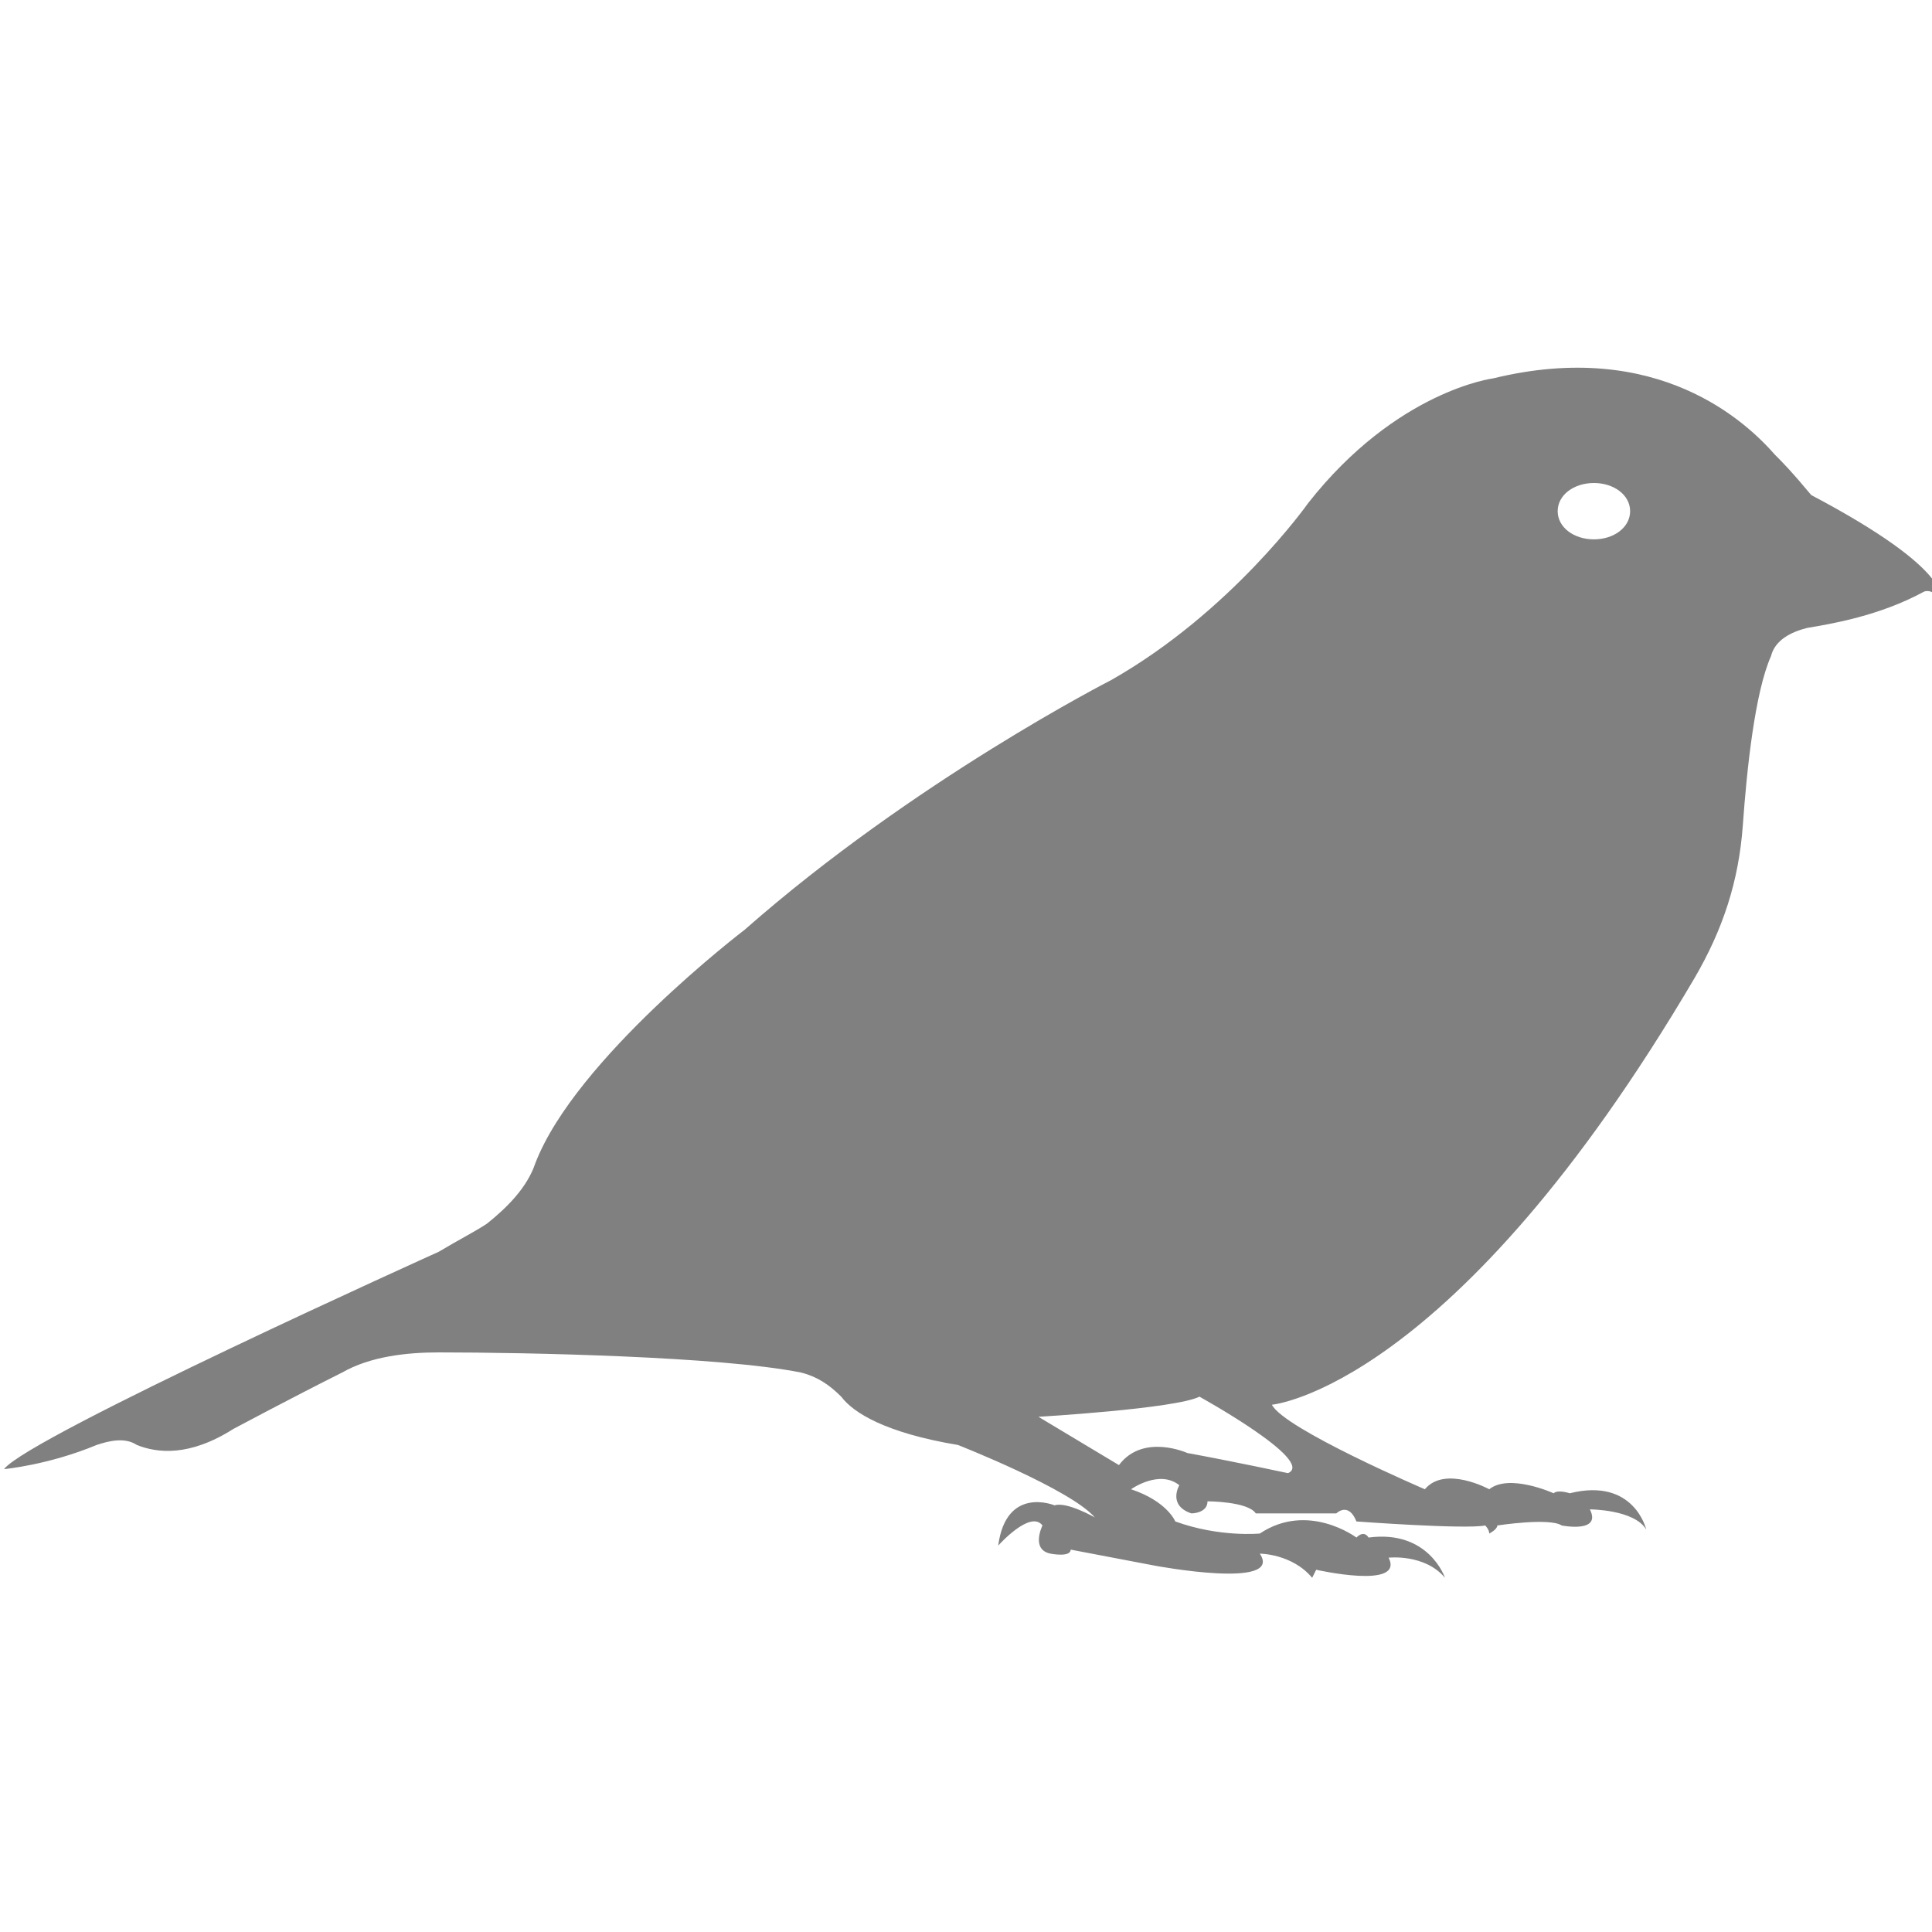 <?xml version="1.0" encoding="utf-8"?>
<!-- Generator: Adobe Illustrator 19.1.0, SVG Export Plug-In . SVG Version: 6.00 Build 0)  -->
<svg version="1.1" id="Layer_1" xmlns="http://www.w3.org/2000/svg" xmlns:xlink="http://www.w3.org/1999/xlink" x="0px" y="0px"
	 viewBox="0 0 48 48" style="enable-background:new 0 0 48 48;" xml:space="preserve">
<style type="text/css">
	.st0{fill:#808080;}
</style>
<path class="st0" d="M44.1,11.3c-0.7-0.8-2.9-2.9-7-1.9c0,0-2.4,0.3-4.6,3.1c0,0-1.9,2.7-4.9,4.4c0,0-4.9,2.5-9.1,6.2
	c0,0-4.2,3.2-5.2,5.8c-0.2,0.6-0.7,1.1-1.2,1.5c-0.3,0.2-0.7,0.4-1.2,0.7c0,0-10.2,4.6-10.8,5.4c0,0,1.1-0.1,2.3-0.6
	c0.3-0.1,0.7-0.2,1,0c0.5,0.2,1.3,0.3,2.4-0.4c0,0,1.5-0.8,2.7-1.4c0.7-0.4,1.6-0.5,2.4-0.5c2.2,0,7,0.1,9,0.5
	c0.4,0.1,0.7,0.3,1,0.6c0.3,0.4,1.1,0.9,2.9,1.2c0,0,2.8,1.1,3.4,1.8c0,0-0.7-0.4-1-0.3c0,0-1.2-0.5-1.4,1c0,0,0.8-0.9,1.1-0.5
	c0,0-0.3,0.6,0.2,0.7c0,0,0.5,0.1,0.5-0.1l2.1,0.4c0,0,3.2,0.6,2.6-0.3c0,0,0.8,0,1.3,0.6l0.1-0.2c0,0,2.2,0.5,1.8-0.3
	c0,0,0.9-0.1,1.4,0.5c0,0-0.4-1.2-1.9-1c0,0-0.1-0.2-0.3,0c0,0-1.2-0.9-2.4-0.1c0,0-1,0.1-2.1-0.3c0,0-0.2-0.5-1.1-0.8
	c0,0,0.7-0.5,1.2-0.1c0,0-0.3,0.5,0.3,0.7c0,0,0.4,0,0.4-0.3c0,0,1,0,1.2,0.3c0,0,0.5,0,1.1,0c0,0,0.9,0,0.9,0s0.3-0.3,0.5,0.2
	c0,0,2.7,0.2,3.2,0.1c0,0,0.1,0.1,0.1,0.2c0,0,0.2-0.1,0.2-0.2c0,0,1.3-0.2,1.6,0c0,0,1,0.2,0.7-0.4c0,0,1.1,0,1.4,0.5
	c0,0-0.3-1.3-1.9-0.9c0,0-0.3-0.1-0.4,0c0,0-1.1-0.5-1.6-0.1c0,0-1.1-0.6-1.6,0c0,0-3.5-1.5-3.8-2.1c0,0,4.5-0.4,10.5-10.6
	c0.7-1.2,1.1-2.4,1.2-3.8c0.1-1.4,0.3-3.3,0.7-4.2c0.1-0.4,0.5-0.6,0.9-0.7c0.6-0.1,1.8-0.3,2.9-0.9c0,0,0.2-0.1,0.4,0.2
	c0,0,0.4-0.7-3.2-2.6C44.5,11.7,44.3,11.5,44.1,11.3z M32,36.6c0,0-1.4-0.3-2.5-0.5c0,0-1.1-0.5-1.7,0.3l-2-1.2c0,0,3.4-0.2,4-0.5
	C29.8,34.7,32.7,36.3,32,36.6z M39.6,13.4c-0.5,0-0.9-0.3-0.9-0.7c0-0.4,0.4-0.7,0.9-0.7c0.5,0,0.9,0.3,0.9,0.7
	C40.5,13.1,40.1,13.4,39.6,13.4z"/>
</svg>
